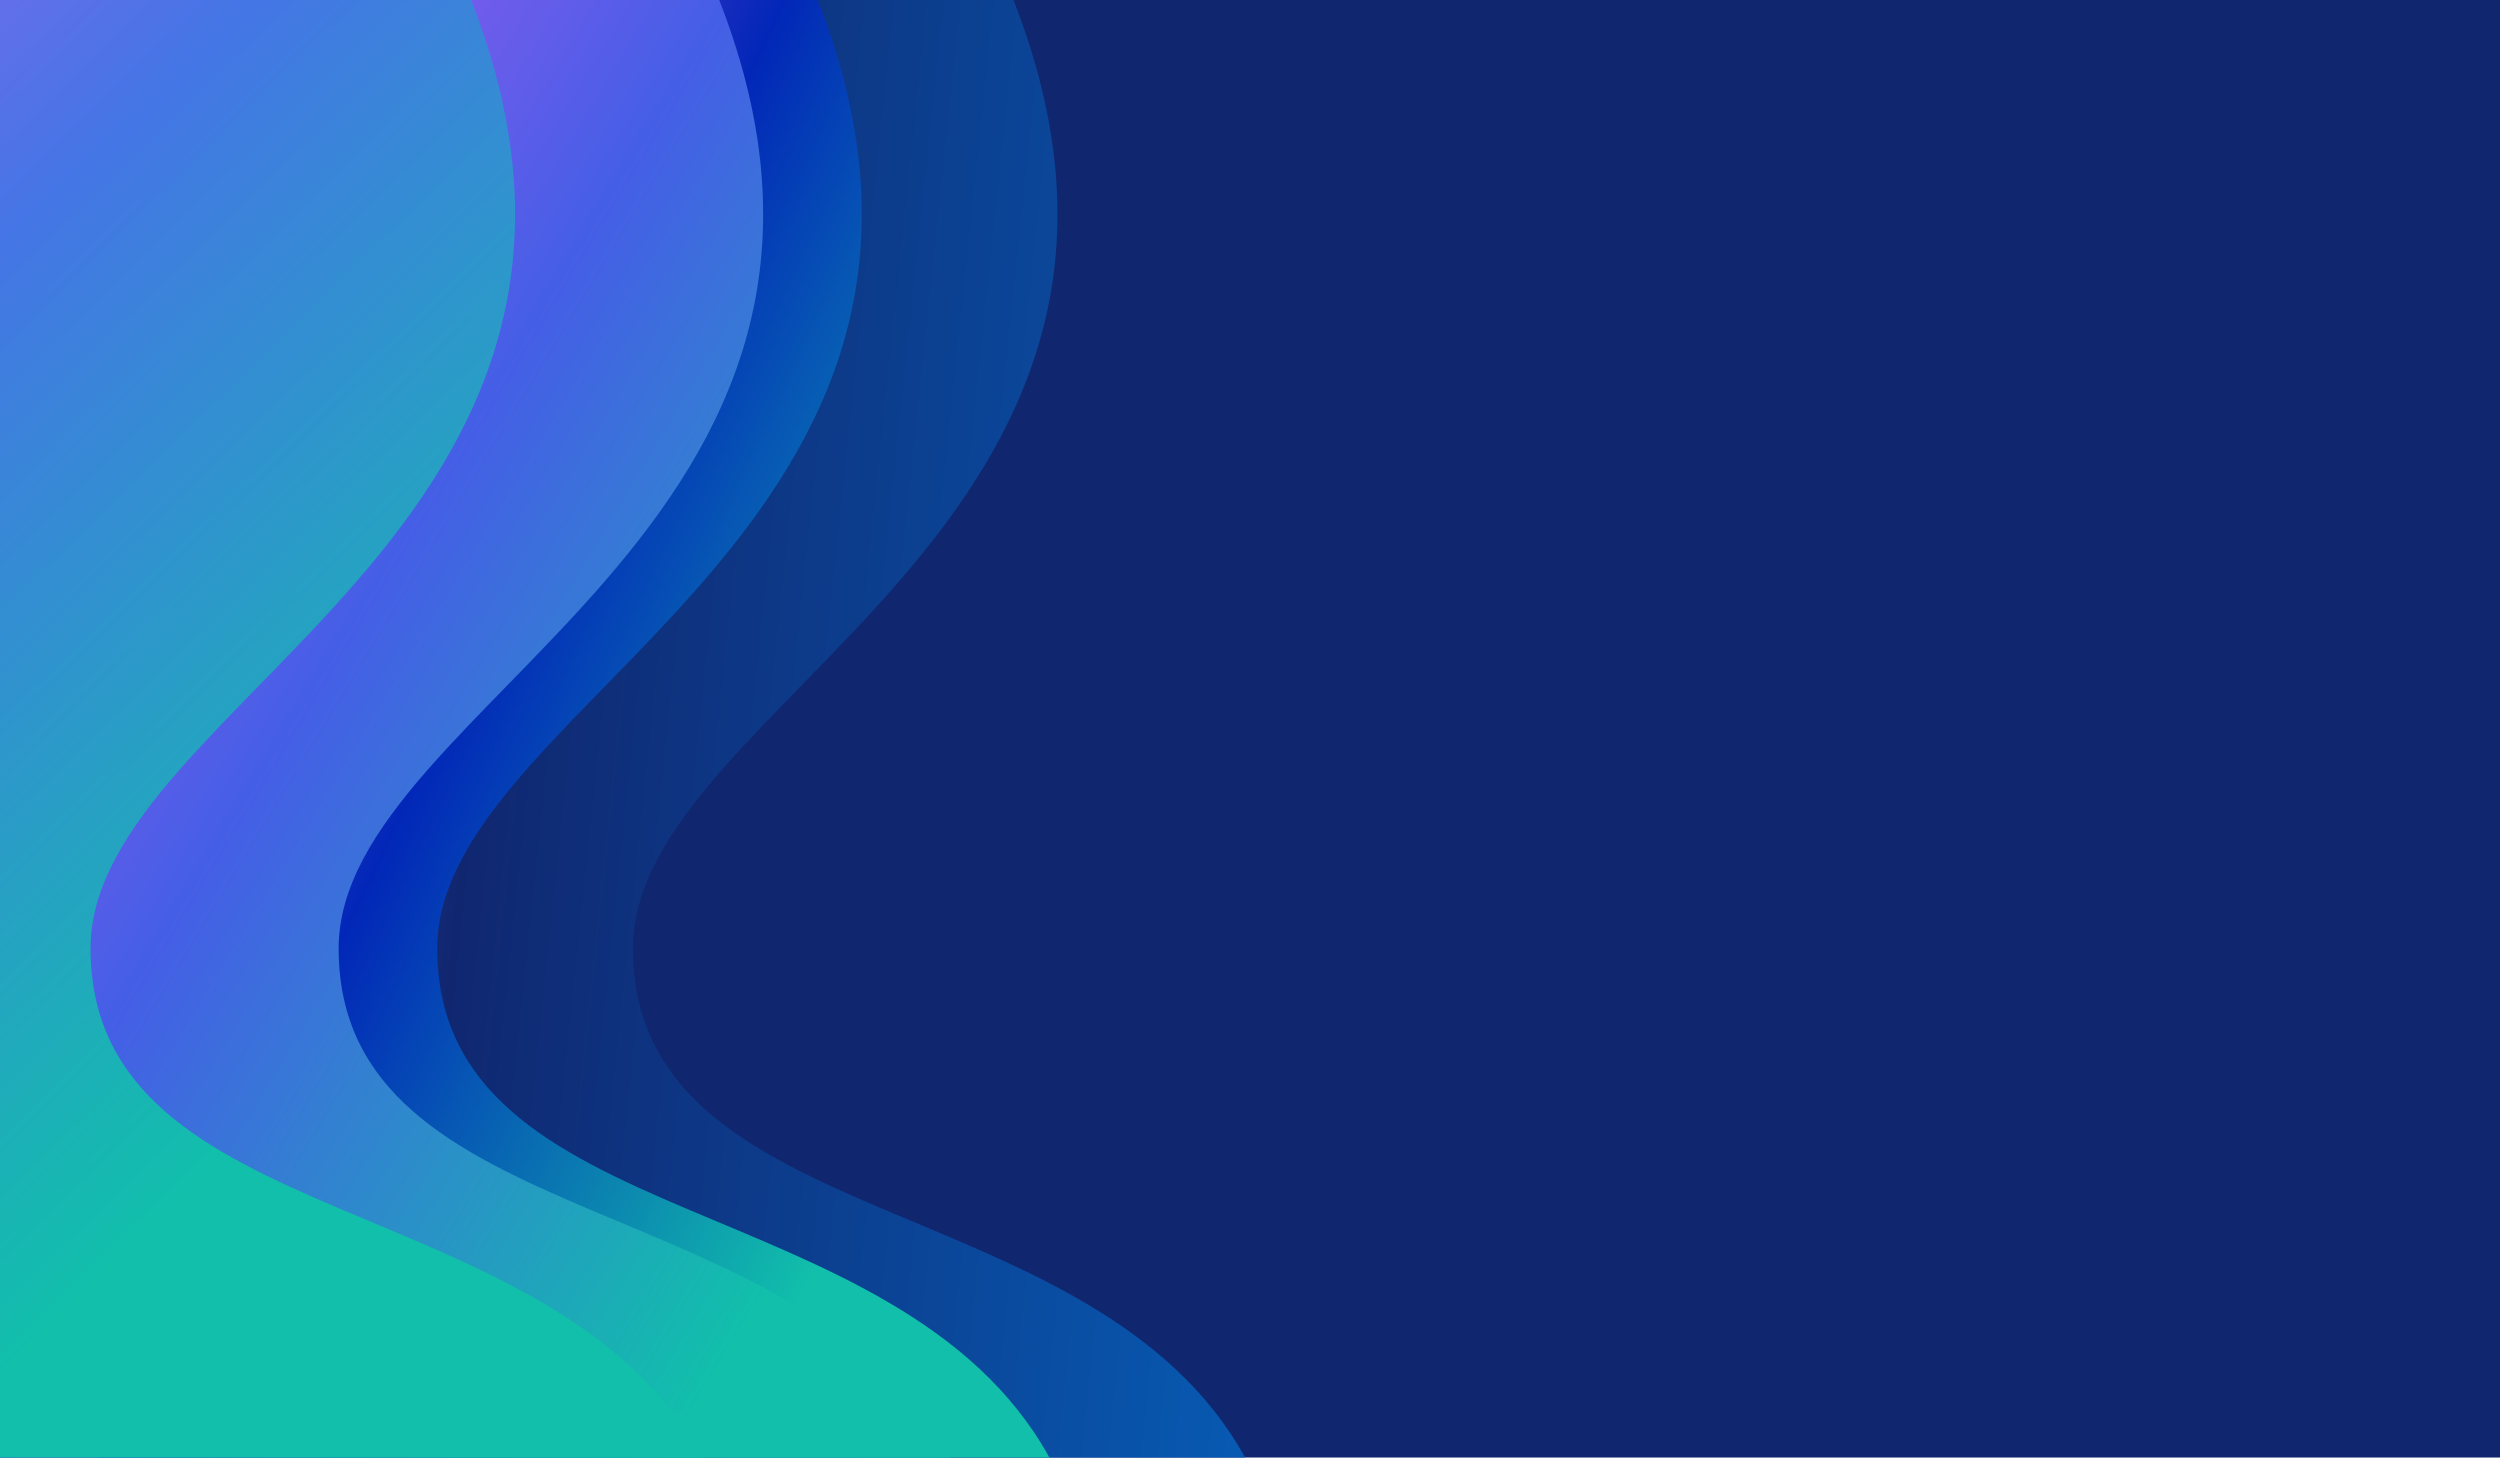 <?xml version="1.0" encoding="utf-8"?>
<!-- Generator: Adobe Illustrator 27.5.0, SVG Export Plug-In . SVG Version: 6.00 Build 0)  -->
<svg version="1.1" id="Layer_1" xmlns="http://www.w3.org/2000/svg" xmlns:xlink="http://www.w3.org/1999/xlink" x="0px" y="0px"
	 viewBox="0 0 7000 4081" style="enable-background:new 0 0 7000 4081;" xml:space="preserve">
<g>
	<rect x="0" y="0.001" style="fill-rule:evenodd;clip-rule:evenodd;fill:#102770;" width="7000" height="4080.999"/>
	<g>
		<defs>
			<path id="SVGID_1_" d="M2837.761,0H0v2469.016v844.894v767.088h3486.236c-422.604-765.193-1714.056-616.564-1714.056-1425.464
				C1772.18,1965.188,3415.452,1476.784,2837.761,0"/>
		</defs>
		<clipPath id="SVGID_00000177478033300157824850000003550547930389225393_">
			<use xlink:href="#SVGID_1_"  style="overflow:visible;"/>
		</clipPath>
		
			<linearGradient id="SVGID_00000175294973584702309480000006454144103216384950_" gradientUnits="userSpaceOnUse" x1="3737.079" y1="2250.371" x2="-1064.639" y2="1744.974">
			<stop  offset="0" style="stop-color:#075BB4"/>
			<stop  offset="0.5" style="stop-color:#102770"/>
			<stop  offset="1" style="stop-color:#D357F9"/>
		</linearGradient>
		
			<rect x="0" style="clip-path:url(#SVGID_00000177478033300157824850000003550547930389225393_);fill:url(#SVGID_00000175294973584702309480000006454144103216384950_);" width="3486.236" height="4080.999"/>
	</g>
	<g>
		<defs>
			<path id="SVGID_00000126288600253077497060000004672064376191521719_" d="M2289.821,0H276.052v2469.016v844.894v767.088h2662.244
				c-422.604-765.193-1714.056-616.564-1714.056-1425.464C1224.24,1965.188,2867.511,1476.784,2289.821,0"/>
		</defs>
		<clipPath id="SVGID_00000019671477660009313930000012309580400689199244_">
			<use xlink:href="#SVGID_00000126288600253077497060000004672064376191521719_"  style="overflow:visible;"/>
		</clipPath>
		
			<linearGradient id="SVGID_00000129904009838802354820000016050440168101105814_" gradientUnits="userSpaceOnUse" x1="2740.622" y1="2574.584" x2="-137.38" y2="1218.461">
			<stop  offset="0" style="stop-color:#11BFAB"/>
			<stop  offset="0.5" style="stop-color:#0227B8"/>
			<stop  offset="1" style="stop-color:#D357F9"/>
		</linearGradient>
		
			<rect x="276.052" style="clip-path:url(#SVGID_00000019671477660009313930000012309580400689199244_);fill:url(#SVGID_00000129904009838802354820000016050440168101105814_);" width="2662.244" height="4080.999"/>
	</g>
	<g>
		<defs>
			<path id="SVGID_00000062181224813546183520000014569424618331554196_" d="M2013.766,0H0v2469.016v844.894v767.088h2662.24
				c-422.6-765.193-1714.056-616.564-1714.056-1425.464C948.184,1965.188,2591.46,1476.784,2013.766,0"/>
		</defs>
		<clipPath id="SVGID_00000006672457659653150740000015937095363385745068_">
			<use xlink:href="#SVGID_00000062181224813546183520000014569424618331554196_"  style="overflow:visible;"/>
		</clipPath>
		
			<linearGradient id="SVGID_00000036940299279364294340000015952088705158506155_" gradientUnits="userSpaceOnUse" x1="2625.274" y1="2823.353" x2="-739.817" y2="787.759">
			<stop  offset="0" style="stop-color:#11BFAB"/>
			<stop  offset="0.5" style="stop-color:#455EE6"/>
			<stop  offset="1" style="stop-color:#D357F9"/>
		</linearGradient>
		
			<rect x="0" style="clip-path:url(#SVGID_00000006672457659653150740000015937095363385745068_);fill:url(#SVGID_00000036940299279364294340000015952088705158506155_);" width="2662.24" height="4080.999"/>
	</g>
	<g>
		<defs>
			<path id="SVGID_00000060737893166976363570000002936527900808039596_" d="M1319.13,0H0v2469.016v844.894v767.088h1967.604
				c-422.6-765.193-1714.056-616.564-1714.056-1425.464C253.549,1965.188,1896.824,1476.784,1319.13,0"/>
		</defs>
		<clipPath id="SVGID_00000038413639255818289740000008738400586242558110_">
			<use xlink:href="#SVGID_00000060737893166976363570000002936527900808039596_"  style="overflow:visible;"/>
		</clipPath>
		
			<linearGradient id="SVGID_00000061449045978678311900000016141281917294721926_" gradientUnits="userSpaceOnUse" x1="1412.078" y1="2479.022" x2="-1789.055" y2="-798.698">
			<stop  offset="0" style="stop-color:#11BFAB"/>
			<stop  offset="0.5" style="stop-color:#4575E6"/>
			<stop  offset="1" style="stop-color:#D357F9"/>
		</linearGradient>
		
			<rect x="0" style="clip-path:url(#SVGID_00000038413639255818289740000008738400586242558110_);fill:url(#SVGID_00000061449045978678311900000016141281917294721926_);" width="1967.604" height="4080.999"/>
	</g>
</g>
</svg>
